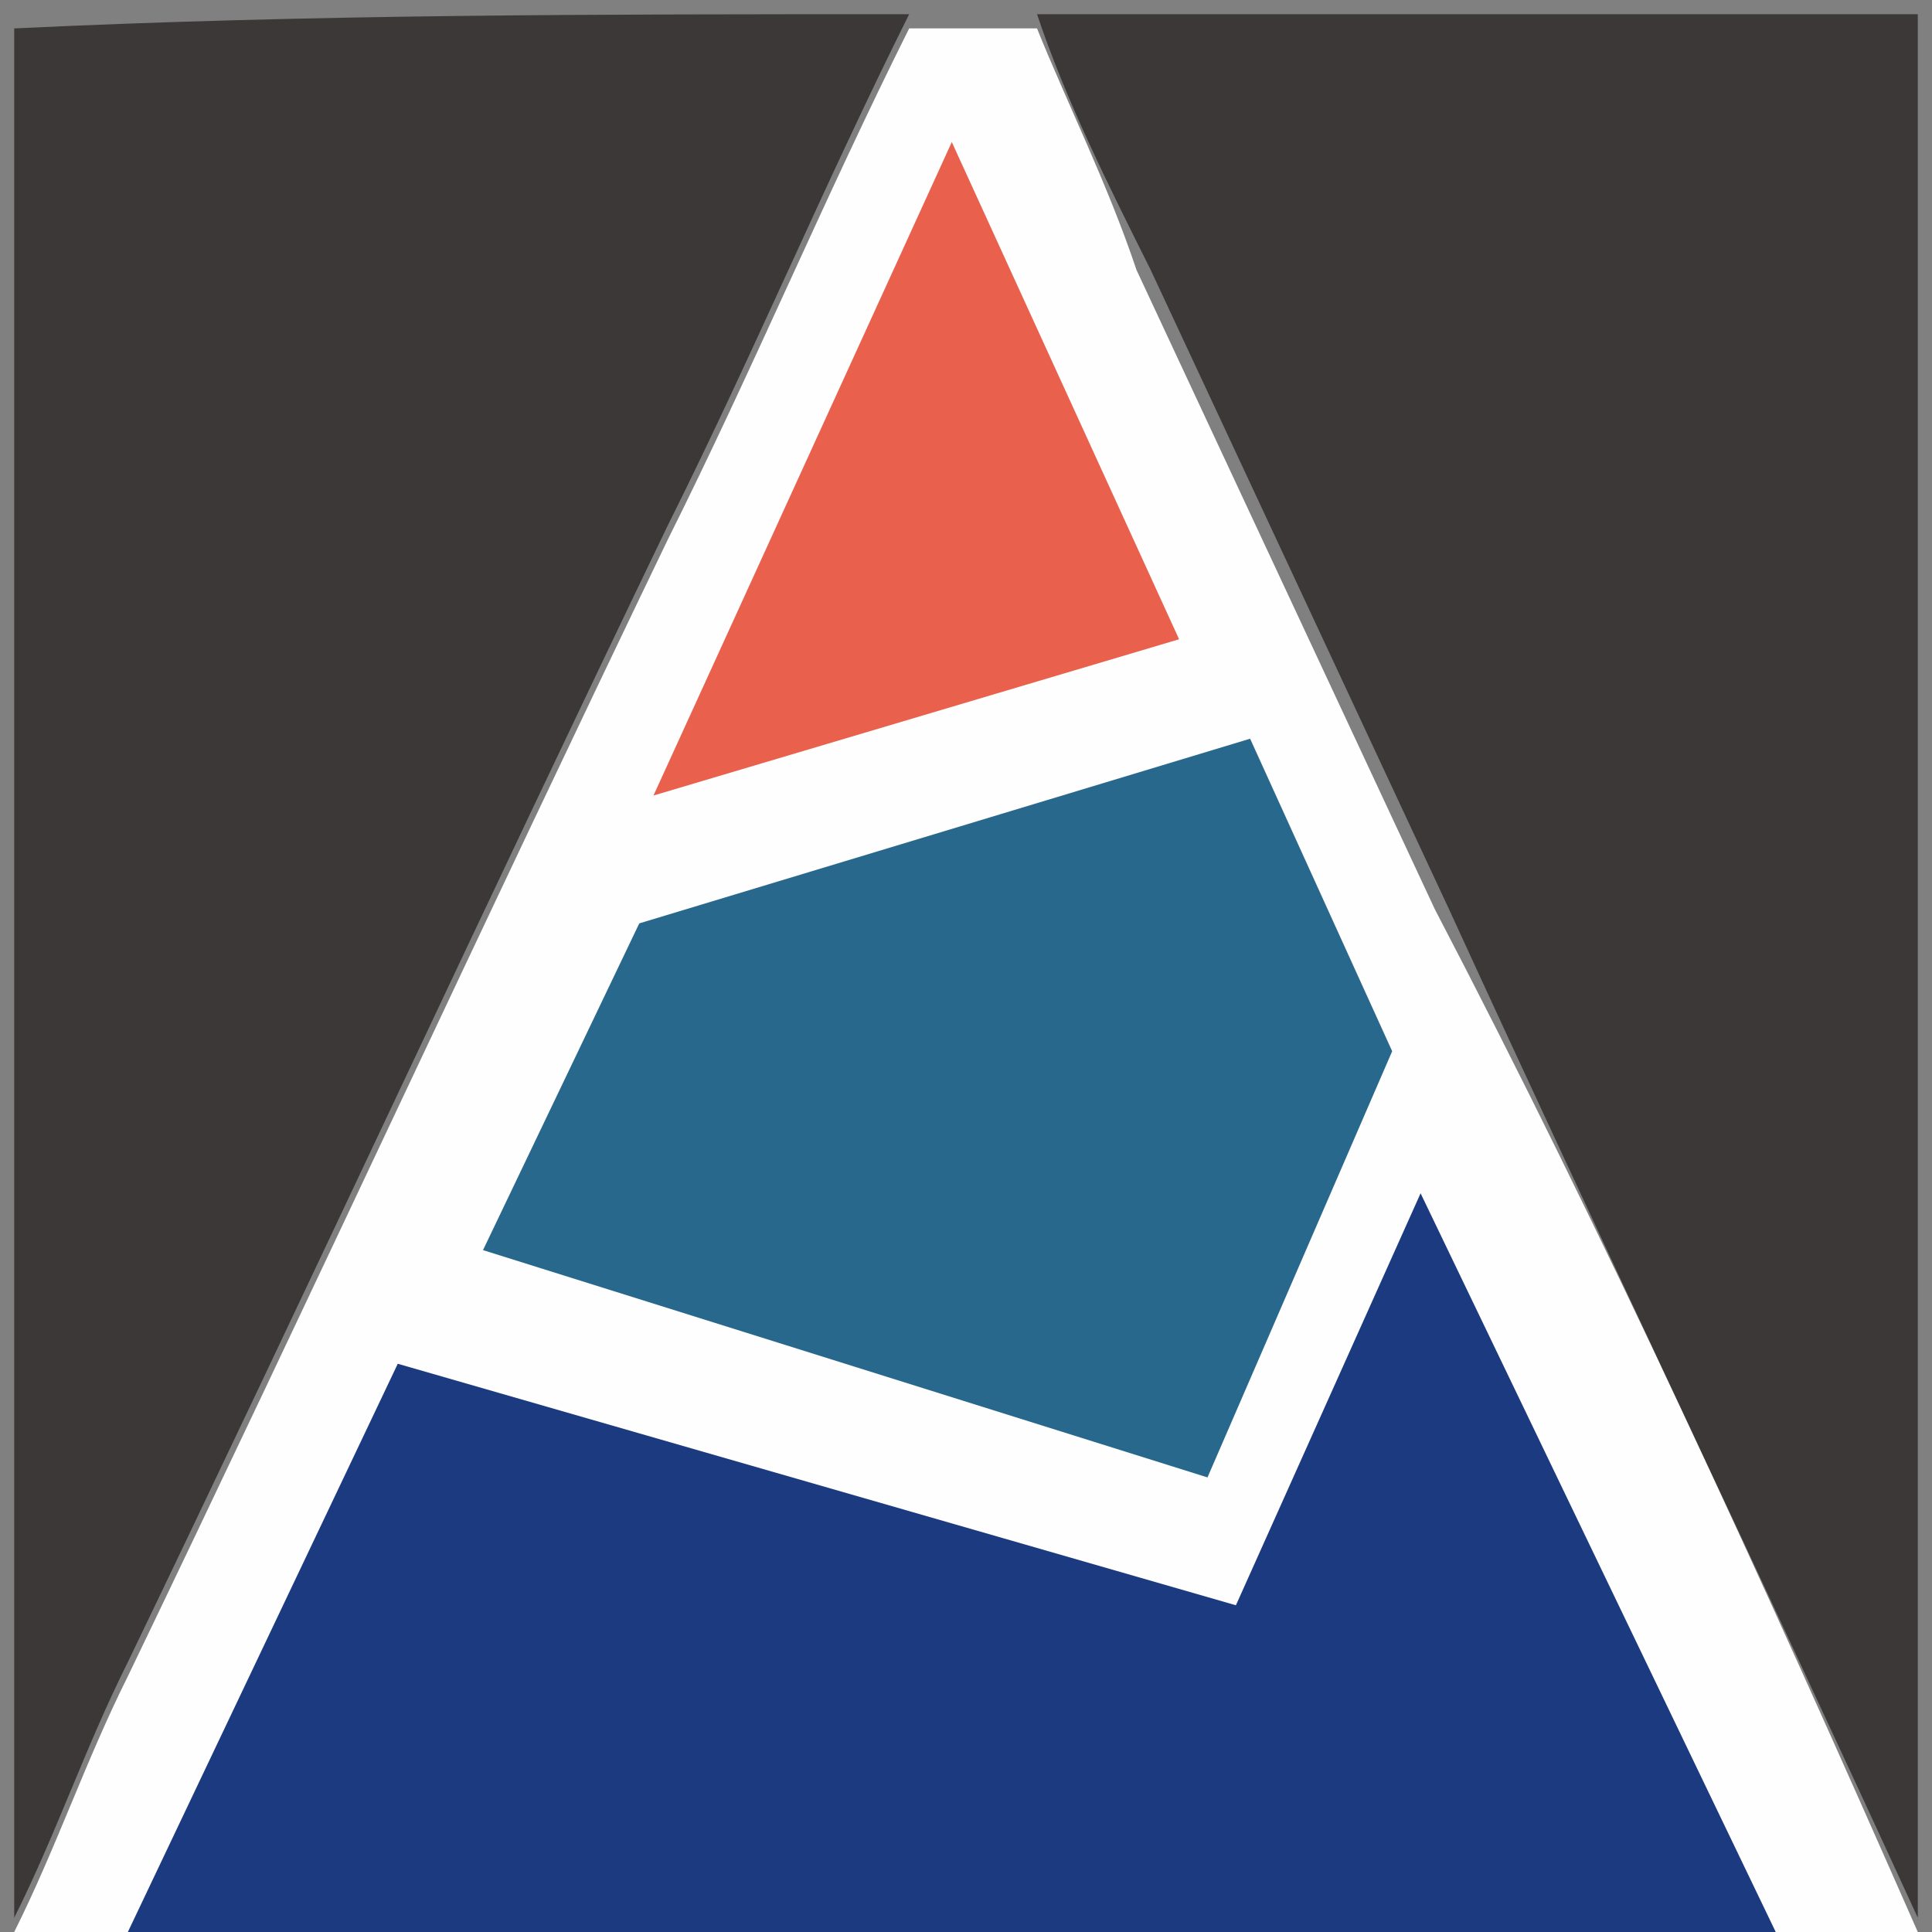 <?xml version="1.0" encoding="utf-8"?>
<!-- Generator: Adobe Illustrator 27.2.0, SVG Export Plug-In . SVG Version: 6.00 Build 0)  -->
<svg version="1.1" id="图层_1" xmlns="http://www.w3.org/2000/svg" xmlns:xlink="http://www.w3.org/1999/xlink" x="0px" y="0px"
	 viewBox="0 0 13.6 13.6" style="enable-background:new 0 0 13.6 13.6;" xml:space="preserve">
<rect x="0" y="0" width="13.6" height="13.6" fill="#808080" stroke="none"/>
<style type="text/css">
	.st0{fill:#ADAA89;}
	.st1{fill:#FEFEFE;}
	.st2{fill:#3B3837;}
	.st3{fill:#E9614C;}
	.st4{fill:#28688C;}
	.st5{fill:#1B3A80;}
</style>
<path class="st0" d="M9.5,13.6h4.7H9.5C9.5,13.6,9.5,13.6,9.5,13.6z"/>
<path class="st1" d="M13.5,13.6H0.1c0,0,0,0,0,0l0,0c0.3-0.6,0.5-1.2,0.8-1.8c1.3-2.7,2.5-5.3,3.8-8c0.6-1.2,1.1-2.4,1.7-3.6v0h0.9
	v0C7.5,0.7,7.8,1.3,8,1.9c0.7,1.5,1.4,3,2.1,4.5C11.3,8.7,12.4,11.1,13.5,13.6L13.5,13.6C13.5,13.5,13.5,13.6,13.5,13.6z"/>
<path class="st2" d="M13.5,0.1v13.4c-1.1-2.4-2.2-4.7-3.3-7.1c-0.7-1.5-1.4-3-2.1-4.5C7.8,1.3,7.5,0.7,7.3,0.1v0
	C9.3,0.1,11.4,0.1,13.5,0.1z M6.4,0.1C5.8,1.3,5.3,2.5,4.7,3.7c-1.3,2.7-2.5,5.3-3.8,8c-0.3,0.6-0.5,1.2-0.8,1.8c0,0,0,0,0,0V0.2
	c0,0,0,0,0,0C2.2,0.1,4.2,0.1,6.4,0.1z"/>
<path class="st3" d="M4.6,5.6l3.7-1.1L6.7,1L4.6,5.6z"/>
<path class="st4" d="M4.5,6.5L3.4,8.8l5.1,1.6l1.3-3l-1-2.2L4.5,6.5z"/>
<path class="st5" d="M8.7,11.3L2.8,9.6l-1.9,4h11.6l-2.5-5.2L8.7,11.3z"/>
</svg>
